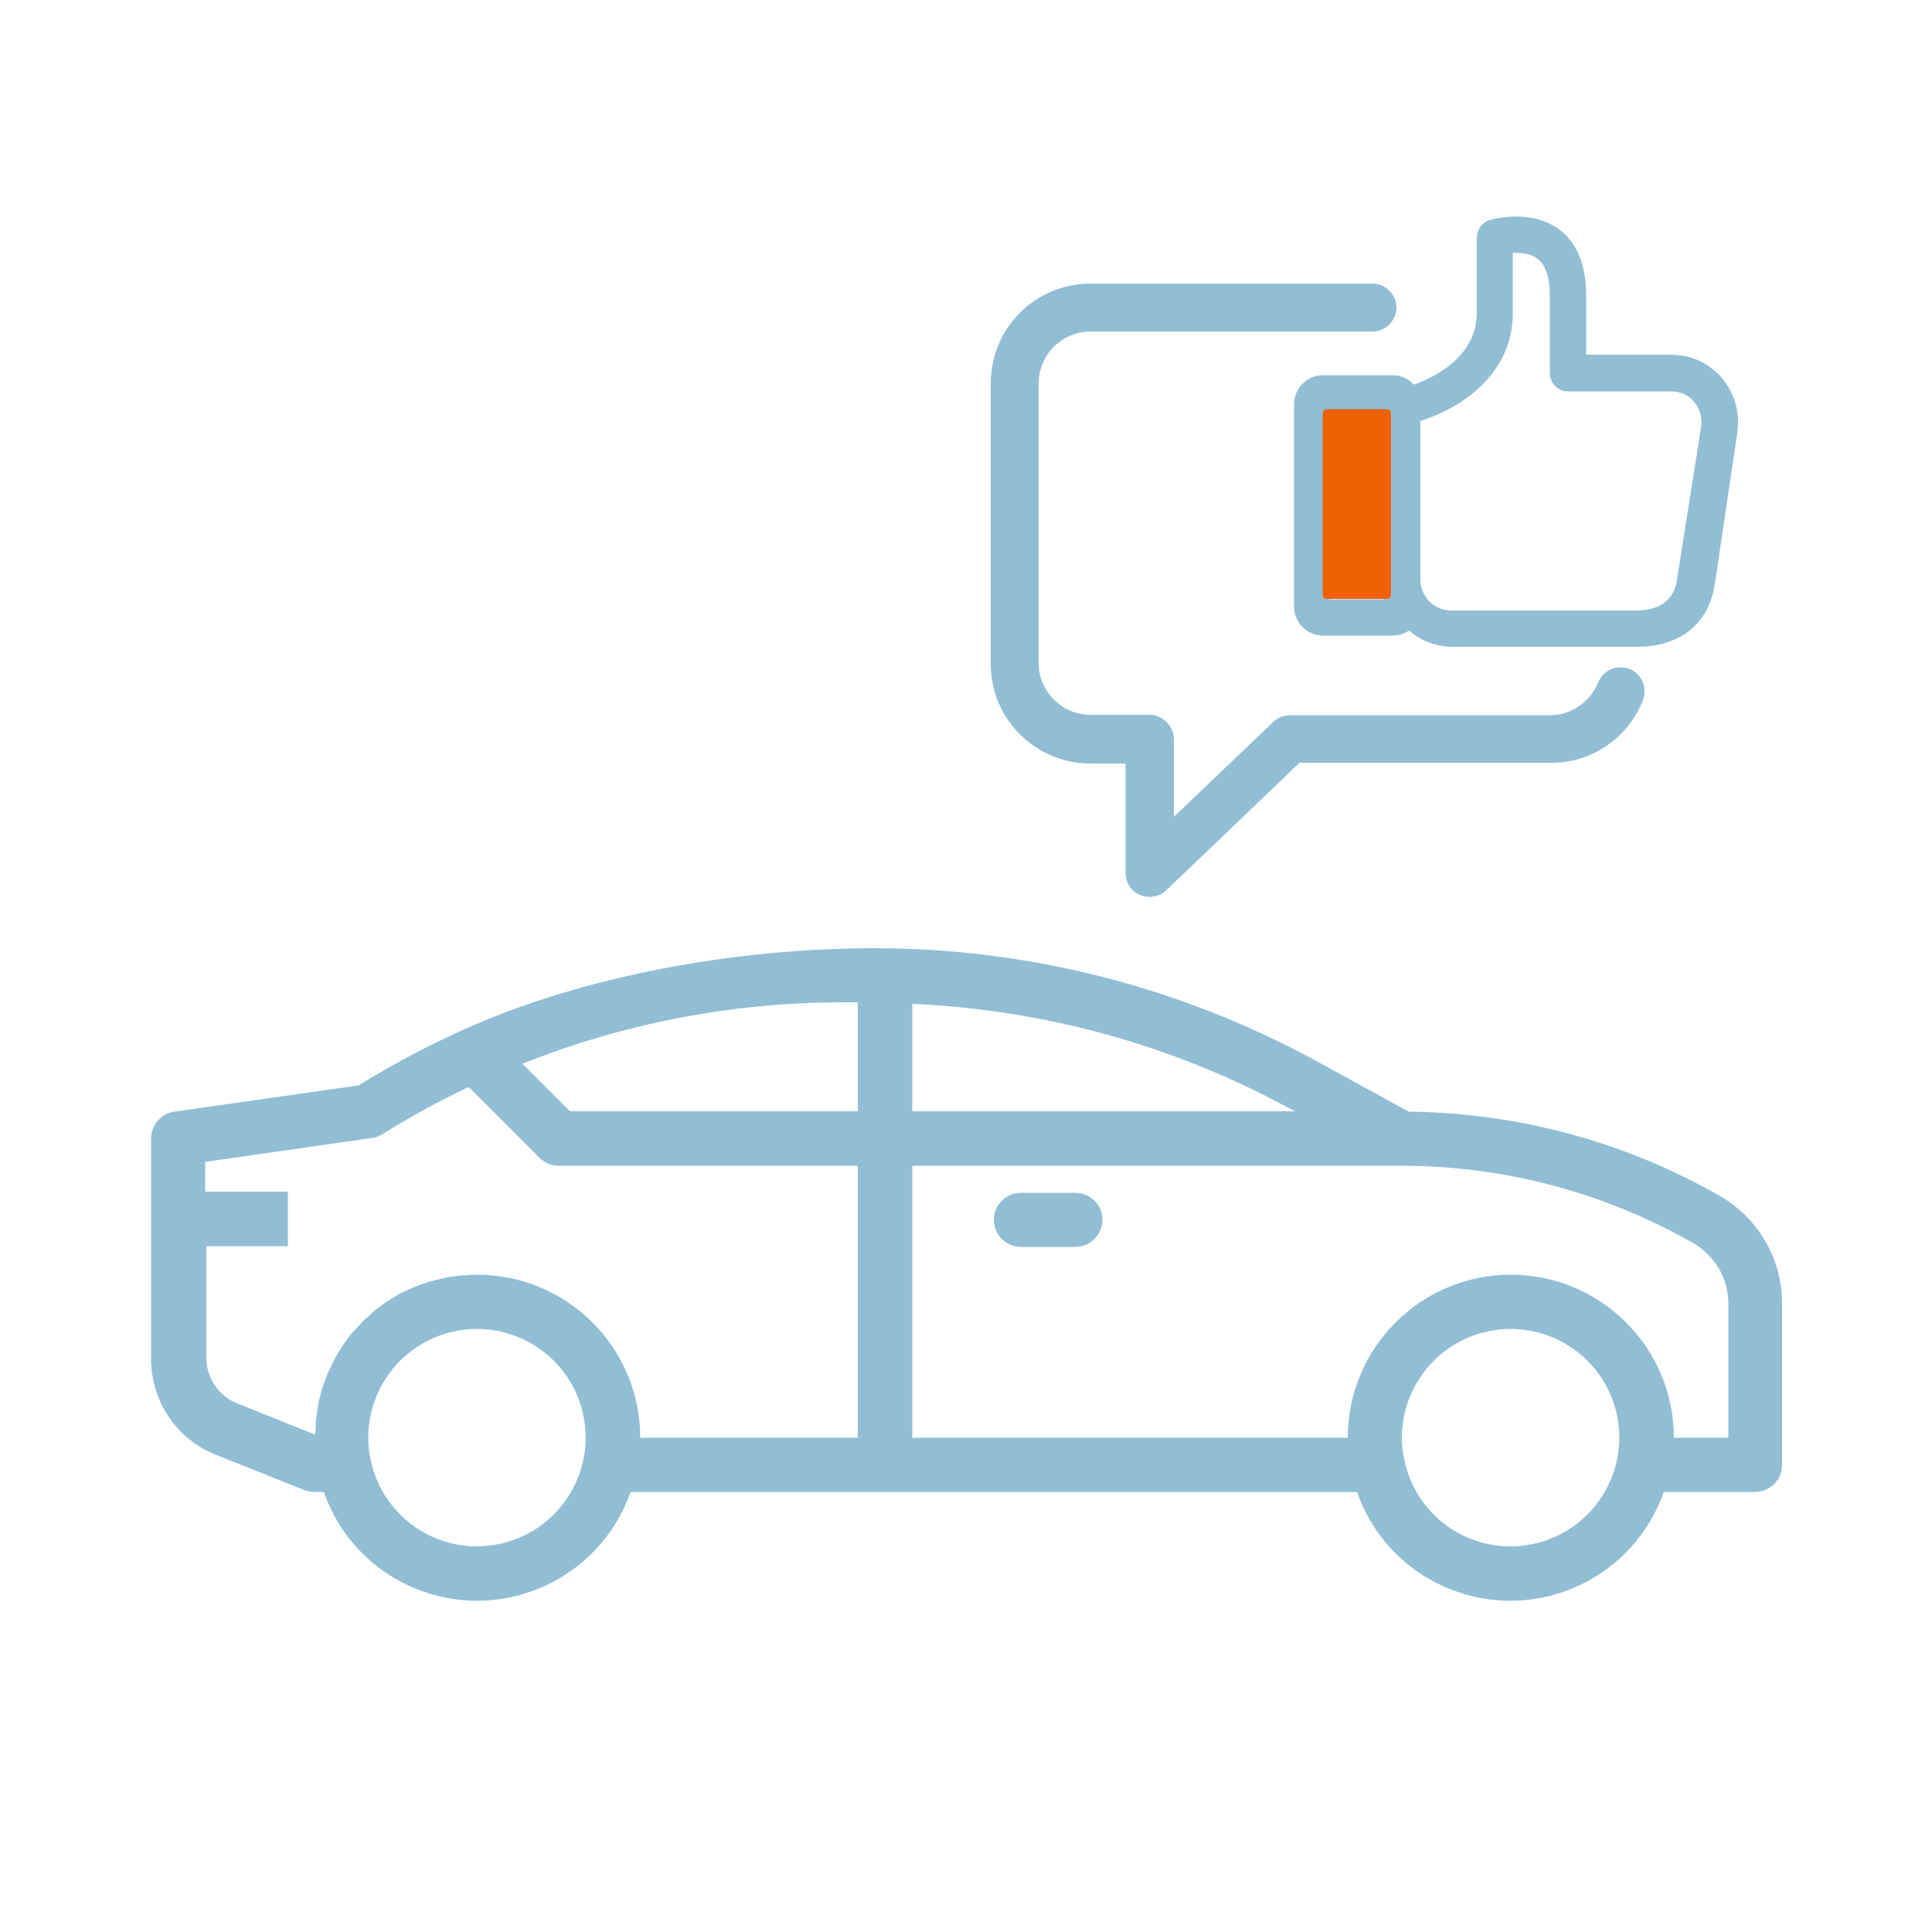 <?xml version="1.0" encoding="utf-8"?>
<!-- Generator: Adobe Illustrator 22.1.0, SVG Export Plug-In . SVG Version: 6.00 Build 0)  -->
<svg version="1.1" xmlns="http://www.w3.org/2000/svg" xmlns:xlink="http://www.w3.org/1999/xlink" x="0px" y="0px"
	 viewBox="0 0 500 500" style="enable-background:new 0 0 500 500;" xml:space="preserve">
<style type="text/css">
	.st0{display:none;}
	.st1{display:inline;fill:#304269;}
	.st2{fill:#91BED4;}
	.st3{fill:#F26101;}
	.st4{fill:none;stroke:#91BED4;stroke-width:20;stroke-miterlimit:10;}
	.st5{fill:#D9E8F5;}
	.st6{fill:#FFFFFF;}
	.st7{fill:#304269;}
	.st8{display:inline;fill:#CAE4F5;}
	.st9{display:inline;fill:#B4D3E1;}
	.st10{display:inline;fill:#D9E8F5;}
	.st11{display:inline;fill:#FFFFFF;}
	.st12{display:inline;fill:#91BED4;}
	.st13{display:inline;fill:#F26101;}
	.st14{fill:none;stroke:#91BED4;stroke-width:6;stroke-miterlimit:10;}
	.st15{fill:none;stroke:#91BED4;stroke-width:3;stroke-miterlimit:10;}
	.st16{clip-path:url(#SVGID_2_);fill:#FFFFFF;}
</style>
<g id="Слой_5" class="st0">
	<rect x="-1672" y="-628" class="st1" width="2271" height="1242"/>
</g>
<g id="route">
</g>
<g id="calendar__x28_копия_x29_">
</g>
<g id="guide">
</g>
<g id="enjoy">
	<g class="st0">
		<path class="st10" d="M7.1,332v69c0,5.4,3.2,10.3,8.1,12.5l31.6,14.1c2.7,1.2,5.6,1.8,8.5,1.8h418.1c10.7,0,19.3-8.6,19.3-19.3
			v-36.9c0-6.5-1.8-12.9-5.1-18.4l-2.3-3.7c-7.5-12.4-19.8-21.1-34-23.9l-65-12.9c-13.2-2.6-25.7-9.7-36.8-17.2l-47.1-31.8
			c-16.7-11.3-36.3-17.3-56.5-17.3h-86.5c-26.7,0-52.3,10.6-71.2,29.4l0,0c-13.8,13.8-31.4,23.3-50.5,27.3l-10.2,2.1
			C15.7,309.2,7.1,319.7,7.1,332L7.1,332z"/>
		<path class="st11" d="M67.7,327.7c0-4.3,2.4-8.2,6.2-10.1c11-5.7,21.1-13.1,30-22c14.9-14.9,34.7-23,55.8-23h86.5
			c15.8,0,31.2,4.7,44.2,13.5l47.1,31.8c3.1,2.1,6.3,4.1,9.6,5.9c4.3,2.4,7.1,6.9,7.1,11.8l0,0c0,1.9-1.6,3.5-3.5,3.5H79.1
			C72.8,339.1,67.7,334,67.7,327.7L67.7,327.7L67.7,327.7z"/>
		<path class="st11" d="M414.6,383.6c22.2,0,40.1,18,40.1,40.1c0,22.2-18,40.1-40.1,40.1c-22.2,0-40.1-18-40.1-40.1
			C374.5,401.5,392.4,383.6,414.6,383.6L414.6,383.6z"/>
		<path class="st11" d="M87.1,383.6c22.2,0,40.1,18,40.1,40.1c0,22.2-18,40.1-40.1,40.1c-22.2,0-40.1-18-40.1-40.1
			C47,401.5,65,383.6,87.1,383.6L87.1,383.6z"/>
		<path class="st8" d="M87.1,409.2c8,0,14.5,6.5,14.5,14.5s-6.5,14.5-14.5,14.5c-8,0-14.5-6.5-14.5-14.5S79.1,409.2,87.1,409.2
			L87.1,409.2z"/>
		<path class="st8" d="M414.6,409.2c8,0,14.5,6.5,14.5,14.5s-6.5,14.5-14.5,14.5c-8,0-14.5-6.5-14.5-14.5S406.6,409.2,414.6,409.2
			L414.6,409.2z"/>
		<path class="st12" d="M193.3,332v-52.3h52.9c14.4,0,28.3,4.3,40.3,12.3l47.1,31.8c3.3,2.2,6.7,4.3,10.1,6.2c0.9,0.5,1.6,1.2,2.2,2
			H193.3L193.3,332z M350.5,317.5c-3.1-1.7-6.1-3.6-9-5.5l-47.1-31.8c-14.3-9.7-31-14.8-48.2-14.8h-86.5c-23,0-44.6,8.9-60.8,25.1
			c-8.4,8.3-17.9,15.3-28.3,20.7c-6.2,3.2-10,9.5-10,16.4c0,10.2,8.3,18.5,18.5,18.5h29.5c3.9,0,7.1-3.2,7.1-7.1
			c0-3.9-3.2-7.1-7.1-7.1H79.1c-2.4,0-4.3-1.9-4.3-4.3c0-1.6,0.9-3.1,2.3-3.8c11.7-6.1,22.4-13.9,31.8-23.3
			c13.6-13.5,31.6-21,50.8-21H179V332h-23.7c-3.9,0-7.1,3.2-7.1,7.1c0,3.9,3.2,7.1,7.1,7.1h195.3c5.9,0,10.6-4.8,10.6-10.6
			C361.3,328.1,357.1,321.2,350.5,317.5L350.5,317.5z"/>
		<path class="st13" d="M210.9,357h-22c-3.9,0-7.1,3.2-7.1,7.1c0,3.9,3.2,7.1,7.1,7.1h22c3.9,0,7.1-3.2,7.1-7.1
			C218,360.2,214.8,357,210.9,357L210.9,357z"/>
		<path class="st12" d="M485.8,410.1c0,6.7-5.5,12.2-12.2,12.2h-11.7c-0.3-10.3-3.9-20.2-10.5-28.3c0-0.1-0.1-0.1-0.1-0.2
			c-0.4-0.5-0.8-1-1.3-1.5c-0.1-0.1-0.2-0.3-0.3-0.4c-0.5-0.5-0.9-1-1.4-1.5c-0.1-0.1-0.2-0.2-0.2-0.2c-6.1-6.1-13.7-10.4-21.9-12.4
			c-3.7-0.9-7.6-1.4-11.5-1.4c-3.2,0-6.3,0.3-9.3,0.9c-9.1,1.8-17.4,6.2-24.1,12.9c-0.1,0.1-0.2,0.2-0.2,0.2c-0.5,0.5-0.9,1-1.4,1.5
			c-0.1,0.1-0.2,0.2-0.3,0.4c-0.4,0.5-0.9,1-1.3,1.5c0,0-0.1,0.1-0.1,0.2c-6.6,8.1-10.2,17.9-10.5,28.3h-233
			c-0.3-10.3-3.9-20.2-10.5-28.3c0,0-0.1-0.1-0.1-0.1c-0.4-0.5-0.9-1-1.3-1.5c-0.1-0.1-0.2-0.2-0.2-0.3c-0.5-0.6-1.1-1.2-1.6-1.7
			c-2.3-2.3-4.8-4.3-7.4-6c-7.9-5.2-16.9-7.8-26-7.8c-12.1,0-24.2,4.6-33.4,13.8c-0.5,0.5-1,1.1-1.5,1.6c-0.1,0.2-0.3,0.3-0.4,0.5
			c-0.4,0.4-0.7,0.8-1,1.2c-0.1,0.2-0.3,0.4-0.4,0.5c-0.3,0.4-0.7,0.9-1,1.3c-0.1,0.1-0.2,0.3-0.3,0.4c-0.9,1.2-1.7,2.5-2.5,3.8
			c0,0,0,0.1-0.1,0.1c-0.4,0.6-0.7,1.3-1.1,1.9c0,0,0,0,0,0.1c-2.5,4.7-4.2,9.8-4.9,15.1L18.2,407c-2.4-1.1-3.9-3.4-3.9-6v-69
			c0-8.8,6.3-16.6,14.9-18.4l10.2-2.1c20.5-4.3,39.2-14.4,54.1-29.2c17.7-17.6,41.2-27.3,66.2-27.3h86.5c18.8,0,36.9,5.6,52.5,16.1
			l47.1,31.8c9.5,6.4,23.8,15.2,39.4,18.3l65,12.9c12.2,2.4,22.9,9.9,29.3,20.6l2.3,3.7l0,0c2.7,4.5,4.1,9.5,4.1,14.7L485.8,410.1
			L485.8,410.1L485.8,410.1z M438,447c-6.2,6.2-14.5,9.7-23.3,9.7c-8.8,0-17.1-3.4-23.3-9.7c-11.2-11.2-12.7-28.6-4.3-41.4
			c0-0.1,0.1-0.1,0.1-0.2c0.2-0.4,0.5-0.7,0.8-1.1c0.1-0.2,0.2-0.3,0.4-0.5c0.2-0.3,0.4-0.6,0.7-0.9c0.2-0.2,0.4-0.5,0.6-0.7
			c0.2-0.2,0.3-0.4,0.5-0.6c0.4-0.4,0.8-0.9,1.2-1.3c6.2-6.2,14.5-9.7,23.3-9.7s17.1,3.4,23.3,9.7c0.4,0.4,0.8,0.9,1.2,1.3
			c0.2,0.2,0.3,0.4,0.5,0.6c0.2,0.2,0.4,0.5,0.6,0.7c0.2,0.3,0.4,0.6,0.7,0.9c0.1,0.2,0.2,0.3,0.4,0.5c0.3,0.4,0.5,0.7,0.8,1.1
			c0,0.1,0.1,0.1,0.1,0.2C450.6,418.4,449.2,435.8,438,447L438,447z M110.5,447c-6.2,6.2-14.5,9.7-23.3,9.7S70,453.3,63.8,447
			c-10-10-12.2-24.9-6.7-37c0-0.1,0.1-0.2,0.1-0.3c0.2-0.4,0.3-0.7,0.5-1.1c0.1-0.2,0.2-0.3,0.3-0.5c0.2-0.3,0.3-0.6,0.5-0.9
			c0.1-0.2,0.2-0.4,0.4-0.6c0.2-0.3,0.3-0.5,0.5-0.8c0.2-0.2,0.3-0.5,0.5-0.7c0.2-0.2,0.3-0.5,0.5-0.7c0.2-0.3,0.4-0.5,0.6-0.8
			c0.2-0.2,0.3-0.4,0.5-0.6c0.2-0.3,0.5-0.6,0.7-0.9c0.1-0.2,0.3-0.3,0.4-0.5c0.4-0.4,0.7-0.8,1.1-1.2c0,0,0.1-0.1,0.1-0.1
			c0.1-0.1,0.2-0.1,0.2-0.2c0.3-0.3,0.7-0.6,1-0.9c0.1-0.1,0.2-0.2,0.3-0.2c0.3-0.3,0.7-0.6,1-0.9c0,0,0.1-0.1,0.1-0.1
			c12.1-9.8,29.5-9.8,41.5,0c0,0,0,0,0,0c0.4,0.3,0.7,0.6,1.1,0.9c0.1,0.1,0.1,0.1,0.2,0.2c0.4,0.4,0.8,0.8,1.2,1.2
			c0.4,0.4,0.8,0.9,1.2,1.3c0.2,0.2,0.3,0.4,0.5,0.6c0.2,0.2,0.4,0.5,0.6,0.7c0.2,0.3,0.4,0.6,0.7,0.9c0.1,0.2,0.2,0.3,0.4,0.5
			c0.3,0.4,0.5,0.7,0.8,1.1c0,0.1,0.1,0.1,0.1,0.2C123.1,418.4,121.7,435.8,110.5,447L110.5,447z M420.3,313.6l-8.7-1.7
			 M397.4,309.1l-9.5-1.9c-13-2.6-25.8-10.5-34.2-16.2l-47.1-31.8c-17.9-12.1-38.8-18.5-60.5-18.5h-86.5
			c-28.8,0-55.8,11.2-76.2,31.5c-12.9,12.9-29.1,21.6-47,25.3l-10.2,2.1C11,302.9,0,316.4,0,332v69c0,8.2,4.9,15.7,12.4,19
			l28.4,12.6c1.7,9,6,17.5,13,24.5c9.2,9.2,21.3,13.8,33.4,13.8c12.1,0,24.2-4.6,33.4-13.8c5.9-5.9,9.9-13,12-20.6h236.6
			c2.1,7.5,6.1,14.7,12,20.6c8.9,8.9,20.8,13.8,33.4,13.8c12.6,0,24.5-4.9,33.4-13.8c5.9-5.9,9.9-13,12-20.6h13.5
			c14.6,0,26.4-11.8,26.4-26.4v-36.9c0-7.8-2.1-15.4-6.1-22.1l0,0l-2.3-3.7c-8.5-14.1-22.6-24-38.7-27.2l-18.4-3.7"/>
		<path class="st13" d="M92.4,428.9c-1.4,1.4-3.2,2.2-5.2,2.2c-2,0-3.8-0.8-5.2-2.2c-1.4-1.4-2.2-3.2-2.2-5.2c0-2,0.8-3.8,2.2-5.2
			l0,0c1.4-1.4,3.2-2.2,5.2-2.2c2,0,3.8,0.8,5.2,2.2C95.2,421.3,95.2,426,92.4,428.9L92.4,428.9z M87.1,402.1
			c-5.8,0-11.2,2.3-15.3,6.3l0,0c-4.1,4.1-6.3,9.5-6.3,15.3c0,5.8,2.2,11.2,6.3,15.3c4.1,4.1,9.5,6.3,15.3,6.3
			c5.8,0,11.2-2.2,15.3-6.3c8.4-8.4,8.4-22.2,0-30.6C98.3,404.3,92.9,402.1,87.1,402.1L87.1,402.1z"/>
		<path class="st13" d="M419.8,428.9c-1.4,1.4-3.2,2.2-5.2,2.2c-2,0-3.8-0.8-5.2-2.2c-2.9-2.9-2.9-7.6,0-10.4
			c1.4-1.4,3.2-2.2,5.2-2.2c2,0,3.8,0.8,5.2,2.2c1.4,1.4,2.2,3.2,2.2,5.2C422,425.7,421.2,427.5,419.8,428.9L419.8,428.9z
			 M414.6,402.1c-5.8,0-11.2,2.2-15.3,6.3c-8.4,8.4-8.4,22.2,0,30.6c4.1,4.1,9.5,6.3,15.3,6.3c5.8,0,11.2-2.2,15.3-6.3
			c4.1-4.1,6.3-9.5,6.3-15.3s-2.2-11.2-6.3-15.3C425.8,404.3,420.4,402.1,414.6,402.1L414.6,402.1z"/>
	</g>
	<g>
		<g>
			<g>
				<g>
					<path class="st2" d="M45.1,287.7c-3.5,0.5-6,3.5-6,7v57c0,10.9,6.6,20.8,16.8,24.8l22.8,9.1c0.8,0.3,1.7,0.5,2.6,0.5h2.5
						c4.2,12.1,13.7,21.6,25.8,25.8c21.9,7.7,45.9-3.9,53.6-25.8h188c4.2,12.1,13.7,21.6,25.8,25.8c21.9,7.7,45.9-3.9,53.6-25.8
						h23.6c3.9,0,7-3.1,7-7v-41.8c0-11.5-6.2-22.1-16.1-27.8c-24.5-14-52.2-21.5-80.5-21.8l-24.1-13.2
						c-35.1-19.1-74.3-29.1-114.2-29.1c-36.1,0-75.6,7.2-106.4,21.1c-9.3,4.2-18.4,9-27.1,14.4L45.1,287.7L45.1,287.7z M363.4,377.7
						c-0.4-1.9-0.6-3.7-0.6-5.6c0-13.4,9.4-24.9,22.5-27.6c15.2-3.1,30.1,6.7,33.2,21.9c3.1,15.2-6.7,30.1-21.9,33.2
						C381.3,402.8,366.5,392.9,363.4,377.7L363.4,377.7z M236.1,301.7h126.7c26.4,0,52.4,6.9,75.4,20c5.6,3.2,9.1,9.2,9.1,15.6v34.8
						h-14.1c0-23.3-18.9-42.2-42.2-42.2c-23.3,0-42.2,18.9-42.2,42.2H236.1V301.7z M236.1,259.8c34.2,1.5,67.6,10.7,97.7,27.1
						l1.4,0.7h-99.1V259.8z M222,287.6h-74.5l-12.3-12.3c26.3-10.5,54.5-15.9,82.8-15.9h4V287.6z M95.9,377.7
						c-0.4-1.9-0.6-3.7-0.6-5.6c0-13.4,9.4-24.9,22.5-27.6c15.2-3.1,30.1,6.7,33.2,21.9c3.1,15.2-6.7,30.1-21.9,33.2
						C113.9,402.8,99,392.9,95.9,377.7L95.9,377.7z M53.1,300.7l43.2-6.2c1-0.1,1.9-0.5,2.7-1c7.2-4.5,14.7-8.6,22.3-12.2l18.3,18.3
						c1.3,1.3,3.1,2.1,5,2.1H222v70.4h-56.3c0-23.3-18.9-42.2-42.2-42.2c-1.5,0-2.9,0.1-4.3,0.2c-0.5,0-1,0.2-1.5,0.2
						c-0.9,0.1-1.8,0.2-2.6,0.4c-0.5,0.1-1.1,0.3-1.6,0.4c-0.8,0.2-1.6,0.4-2.4,0.6c-0.6,0.2-1.1,0.4-1.8,0.6
						c-0.7,0.3-1.5,0.5-2.1,0.8c-0.6,0.3-1.1,0.5-1.8,0.8c-0.6,0.3-1.4,0.6-1.9,0.9c-0.6,0.3-1.1,0.6-1.7,1
						c-0.6,0.4-1.2,0.7-1.8,1.1c-0.6,0.4-1.1,0.8-1.6,1.2c-0.5,0.4-1.1,0.8-1.6,1.2c-0.5,0.5-1.1,1-1.5,1.4c-0.5,0.4-1,0.8-1.4,1.3
						c-0.5,0.5-1,1.1-1.4,1.5c-0.4,0.4-0.9,0.9-1.3,1.4c-0.5,0.5-0.9,1.2-1.3,1.7c-0.4,0.5-0.8,1-1.2,1.6c-0.4,0.6-0.8,1.2-1.1,1.8
						c-0.3,0.6-0.7,1.1-1,1.7c-0.3,0.6-0.6,1.3-0.9,1.9c-0.3,0.6-0.6,1.2-0.9,1.8c-0.2,0.6-0.5,1.3-0.7,1.9
						c-0.2,0.6-0.5,1.3-0.7,1.9c-0.2,0.7-0.4,1.3-0.5,2c-0.2,0.7-0.4,1.4-0.5,2c-0.1,0.6-0.2,1.3-0.3,2c-0.1,0.7-0.2,1.4-0.3,2.1
						c-0.1,0.7-0.1,1.5-0.1,2.1c0,0.6-0.1,1.3-0.1,1.9l-20.2-8.1c-4.8-1.9-8-6.6-8-11.8v-28.9h21.1v-14.1H53.1V300.7z M53.1,308.7"
						/>
				</g>
				<g>
					<path class="st2" d="M278.3,308.7h-14.1c-3.9,0-7,3.2-7,7v0c0,3.9,3.2,7,7,7h14.1c3.9,0,7-3.2,7-7v0
						C285.4,311.9,282.2,308.7,278.3,308.7z"/>
				</g>
			</g>
		</g>
		<g>
			<g>
				<path class="st2" d="M422.4,180.1c0.6-1.7-0.1-3.5-1.8-4.2c-1.7-0.6-3.5,0.1-4.2,1.8c-2.5,6.2-8.6,10.4-15.2,10.4h-67.4
					c-0.8,0-1.6,0.3-2.2,0.9l-30.8,29.4v-27.1c0-0.9-0.4-1.7-1-2.3c-0.6-0.6-1.4-1-2.3-1h-15.3c-9,0-16.4-7.4-16.4-16.4V99.2
					c0-9,7.4-16.4,16.4-16.4h73c1.8,0,3.2-1.5,3.2-3.2c0-1.8-1.5-3.2-3.2-3.2h-73c-12.6,0-22.8,10.2-22.8,22.8v72.6
					c0,12.6,10.2,22.8,22.8,22.8h12.1V226c0,1.3,0.8,2.5,2,2.9c0.4,0.2,0.9,0.2,1.3,0.2c0.8,0,1.6-0.3,2.2-0.9l35.3-33.8h66.1
					C410.5,194.6,419,188.8,422.4,180.1L422.4,180.1z M422.4,180.1"/>
				<path class="st14" d="M422.4,180.1c0.6-1.7-0.1-3.5-1.8-4.2c-1.7-0.6-3.5,0.1-4.2,1.8c-2.5,6.2-8.6,10.4-15.2,10.4h-67.4
					c-0.8,0-1.6,0.3-2.2,0.9l-30.8,29.4v-27.1c0-0.9-0.4-1.7-1-2.3c-0.6-0.6-1.4-1-2.3-1h-15.3c-9,0-16.4-7.4-16.4-16.4V99.2
					c0-9,7.4-16.4,16.4-16.4h73c1.8,0,3.2-1.5,3.2-3.2c0-1.8-1.5-3.2-3.2-3.2h-73c-12.6,0-22.8,10.2-22.8,22.8v72.6
					c0,12.6,10.2,22.8,22.8,22.8h12.1V226c0,1.3,0.8,2.5,2,2.9c0.4,0.2,0.9,0.2,1.3,0.2c0.8,0,1.6-0.3,2.2-0.9l35.3-33.8h66.1
					C410.5,194.6,419,188.8,422.4,180.1L422.4,180.1z M422.4,180.1"/>
			</g>
			<g>
				<path class="st2" d="M448.1,111.9c1-6-1.5-12.1-6.3-15.6c-2.7-2-5.9-3-9.3-3h-23.5V76.5c0-7.5-2.2-12.9-6.5-16
					c-6.9-5-16.2-2.2-16.6-2.1c-1.3,0.4-2.2,1.7-2.2,3.1v19.4c0,15-17.4,20.1-18.1,20.3c-0.1,0-0.1,0.1-0.2,0.1
					c-1.1-1.6-2.9-2.7-5-2.7h-18c-3.3,0-6,2.7-6,6V157c0,3.3,2.7,6,6,6h18c1.7,0,3.2-0.7,4.3-1.8c2.9,2.9,6.9,4.7,11.3,4.7h47.5
					c10.8,0,17.6-5.6,18.9-15.5L448.1,111.9z M359.7,156.6h-17.2V105h17.2V156.6z M441.7,110.9l-6.1,38.6v0.1
					c-0.8,6.6-5,9.9-12.5,9.9h-47.5c-5.3,0-9.5-4.3-9.5-9.5v-42.4c0.3,0,0.6,0,1-0.1c0.9-0.2,22.9-6.6,22.9-26.5V64.1
					c2.3-0.3,6-0.4,8.7,1.6c2.6,1.9,3.9,5.5,3.9,10.8v20.1c0,1.8,1.5,3.2,3.2,3.2h26.8c2,0,3.9,0.6,5.5,1.8
					C440.8,103.6,442.3,107.3,441.7,110.9L441.7,110.9z M441.7,110.9"/>
				<path class="st15" d="M448.1,111.9c1-6-1.5-12.1-6.3-15.6c-2.7-2-5.9-3-9.3-3h-23.5V76.5c0-7.5-2.2-12.9-6.5-16
					c-6.9-5-16.2-2.2-16.6-2.1c-1.3,0.4-2.2,1.7-2.2,3.1v19.4c0,15-17.4,20.1-18.1,20.3c-0.1,0-0.1,0.1-0.2,0.1
					c-1.1-1.6-2.9-2.7-5-2.7h-18c-3.3,0-6,2.7-6,6V157c0,3.3,2.7,6,6,6h18c1.7,0,3.2-0.7,4.3-1.8c2.9,2.9,6.9,4.7,11.3,4.7h47.5
					c10.8,0,17.6-5.6,18.9-15.5L448.1,111.9z M359.7,156.6h-17.2V105h17.2V156.6z M441.7,110.9l-6.1,38.6v0.1
					c-0.8,6.6-5,9.9-12.5,9.9h-47.5c-5.3,0-9.5-4.3-9.5-9.5v-42.4c0.3,0,0.6,0,1-0.1c0.9-0.2,22.9-6.6,22.9-26.5V64.1
					c2.3-0.3,6-0.4,8.7,1.6c2.6,1.9,3.9,5.5,3.9,10.8v20.1c0,1.8,1.5,3.2,3.2,3.2h26.8c2,0,3.9,0.6,5.5,1.8
					C440.8,103.6,442.3,107.3,441.7,110.9L441.7,110.9z M441.7,110.9"/>
			</g>
			<path class="st3" d="M359,155h-15.7c-0.6,0-1-0.5-1-1.2v-46.7c0-0.6,0.5-1.2,1-1.2H359c0.6,0,1,0.5,1,1.2v46.7
				C360,154.5,359.5,155,359,155L359,155z M359,155"/>
		</g>
	</g>
</g>
</svg>

